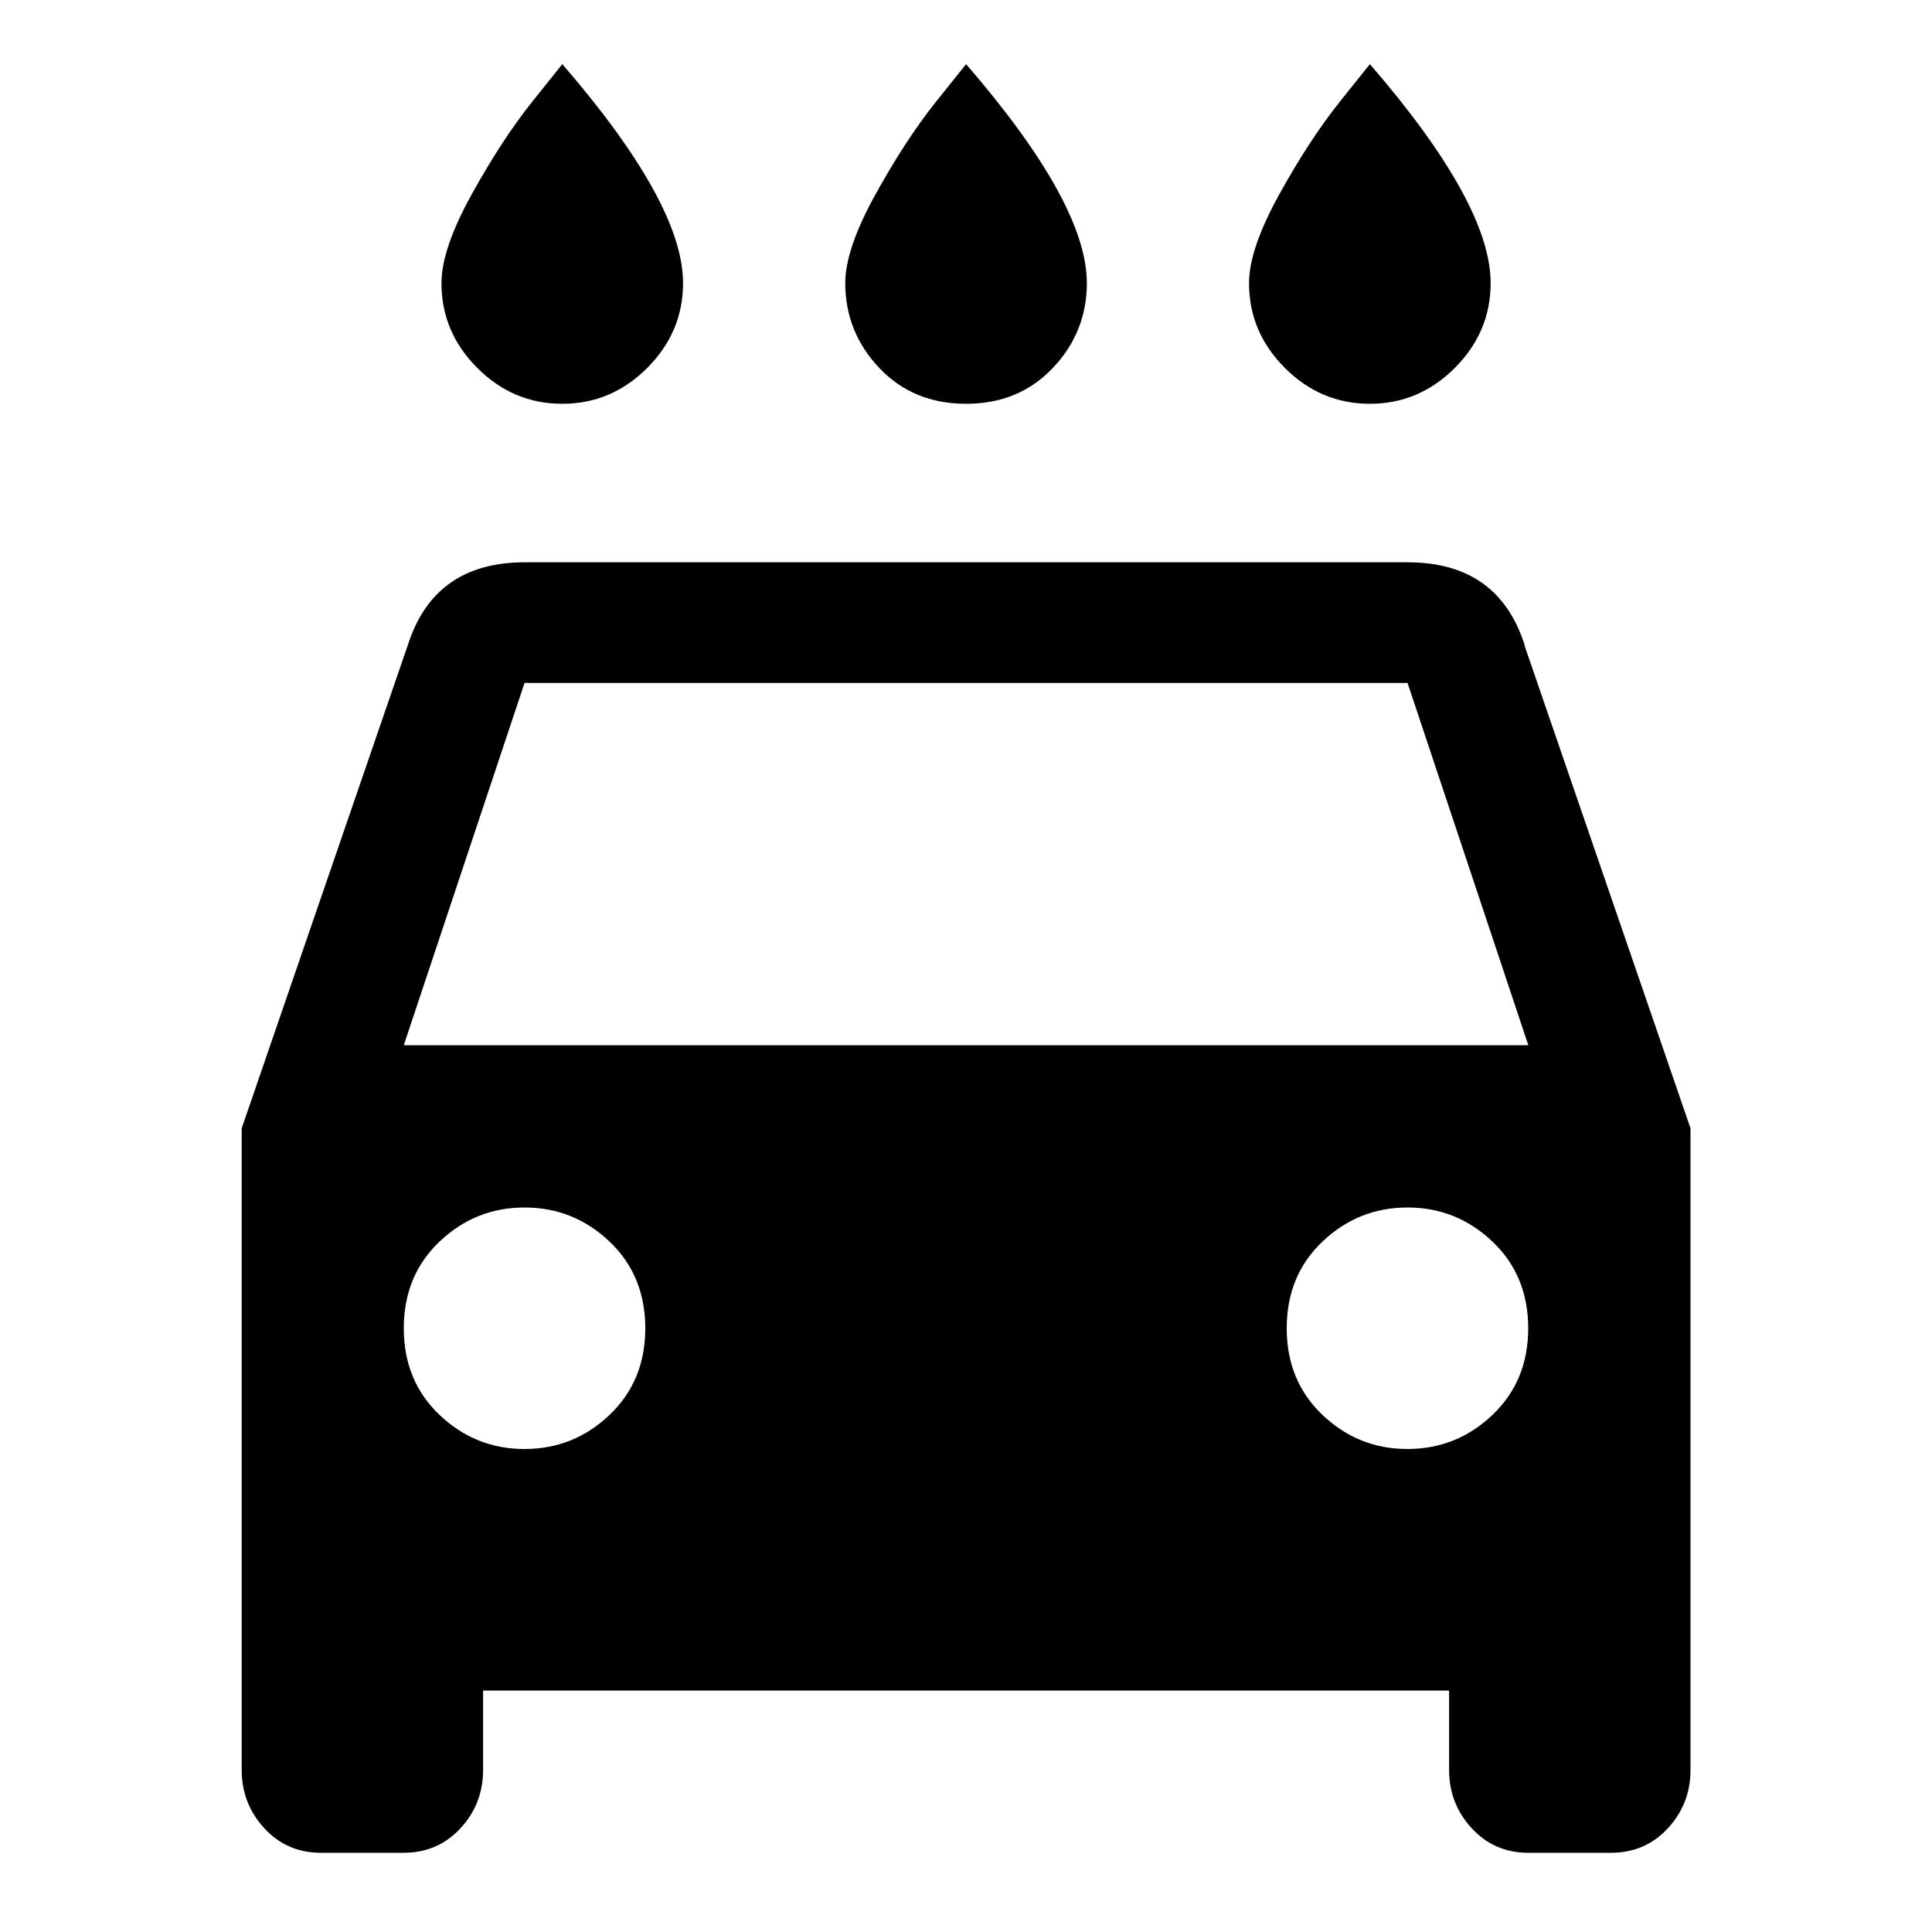 <!-- Generated by IcoMoon.io -->
<svg version="1.1" xmlns="http://www.w3.org/2000/svg" width="20" height="20" viewBox="0 0 20 20">
<title>local_car_wash</title>
<path d="M4.18 10.82h11.641l-1.25-3.75h-9.141zM14.57 15q0.508 0 0.879-0.352t0.371-0.898-0.371-0.898-0.879-0.352-0.879 0.352-0.371 0.898 0.371 0.898 0.879 0.352zM5.43 15q0.508 0 0.879-0.352t0.371-0.898-0.371-0.898-0.879-0.352-0.879 0.352-0.371 0.898 0.371 0.898 0.879 0.352zM15.781 6.68l1.719 5v6.641q0 0.352-0.234 0.605t-0.586 0.254h-0.859q-0.352 0-0.586-0.254t-0.234-0.605v-0.82h-10v0.82q0 0.352-0.234 0.605t-0.586 0.254h-0.859q-0.352 0-0.586-0.254t-0.234-0.605v-6.641l1.719-5q0.273-0.859 1.211-0.859h9.141q0.938 0 1.211 0.859zM5.82 4.18q-0.508 0-0.879-0.371t-0.371-0.879q0-0.352 0.313-0.918t0.625-0.957l0.313-0.391q1.25 1.445 1.25 2.266 0 0.508-0.371 0.879t-0.879 0.371zM10 4.18q-0.547 0-0.898-0.371t-0.352-0.879q0-0.352 0.313-0.918t0.625-0.957l0.313-0.391q1.25 1.445 1.25 2.266 0 0.508-0.352 0.879t-0.898 0.371zM14.18 4.18q-0.508 0-0.879-0.371t-0.371-0.879q0-0.352 0.313-0.918t0.625-0.957l0.313-0.391q1.25 1.445 1.25 2.266 0 0.508-0.371 0.879t-0.879 0.371z"></path>
</svg>
